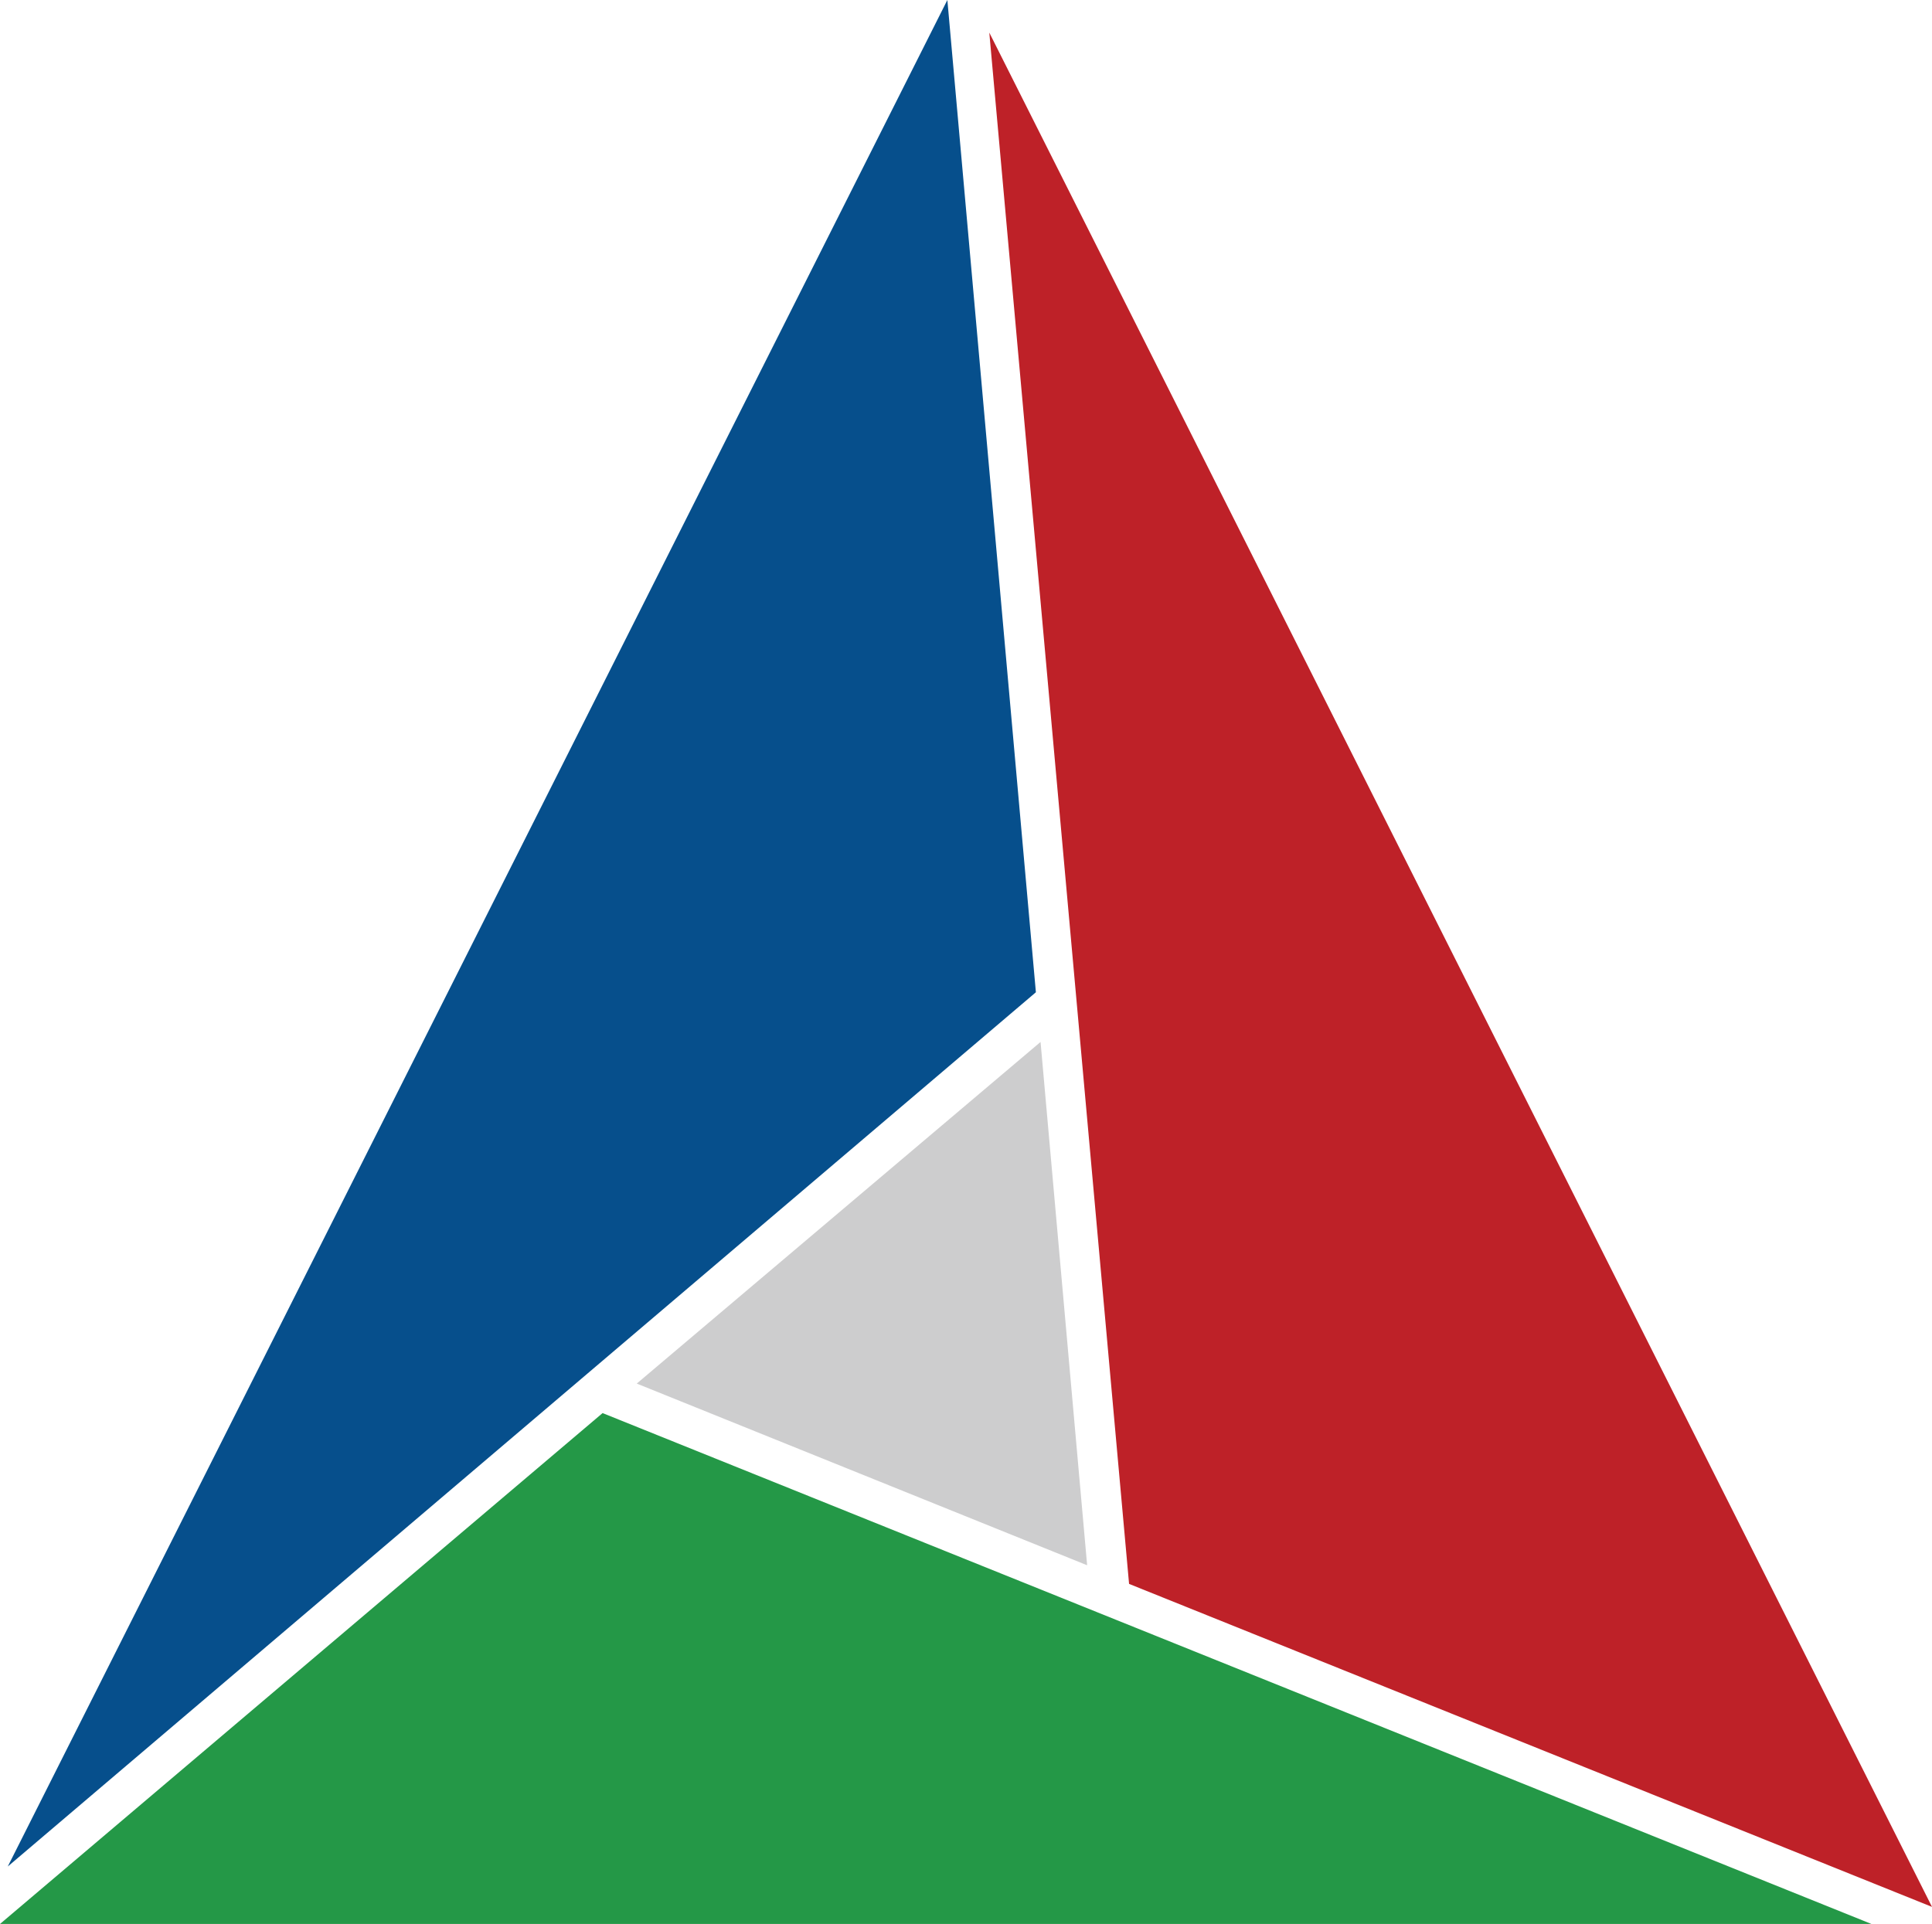 <svg viewBox="0 0 124.4 123.9" xmlns="http://www.w3.org/2000/svg"><path fill="#064f8c" d="M66.7 63.9L61 0 .5 120.2z"/><path fill="#249847" d="M0 123.9h120.5L38.8 91z"/><path fill="#be2128" d="M72.7 102l51.7 20.8L63.7 2.1z"/><path fill="#cdcdce" d="M70 100.8l-3-33.7-26 22z"/></svg>
